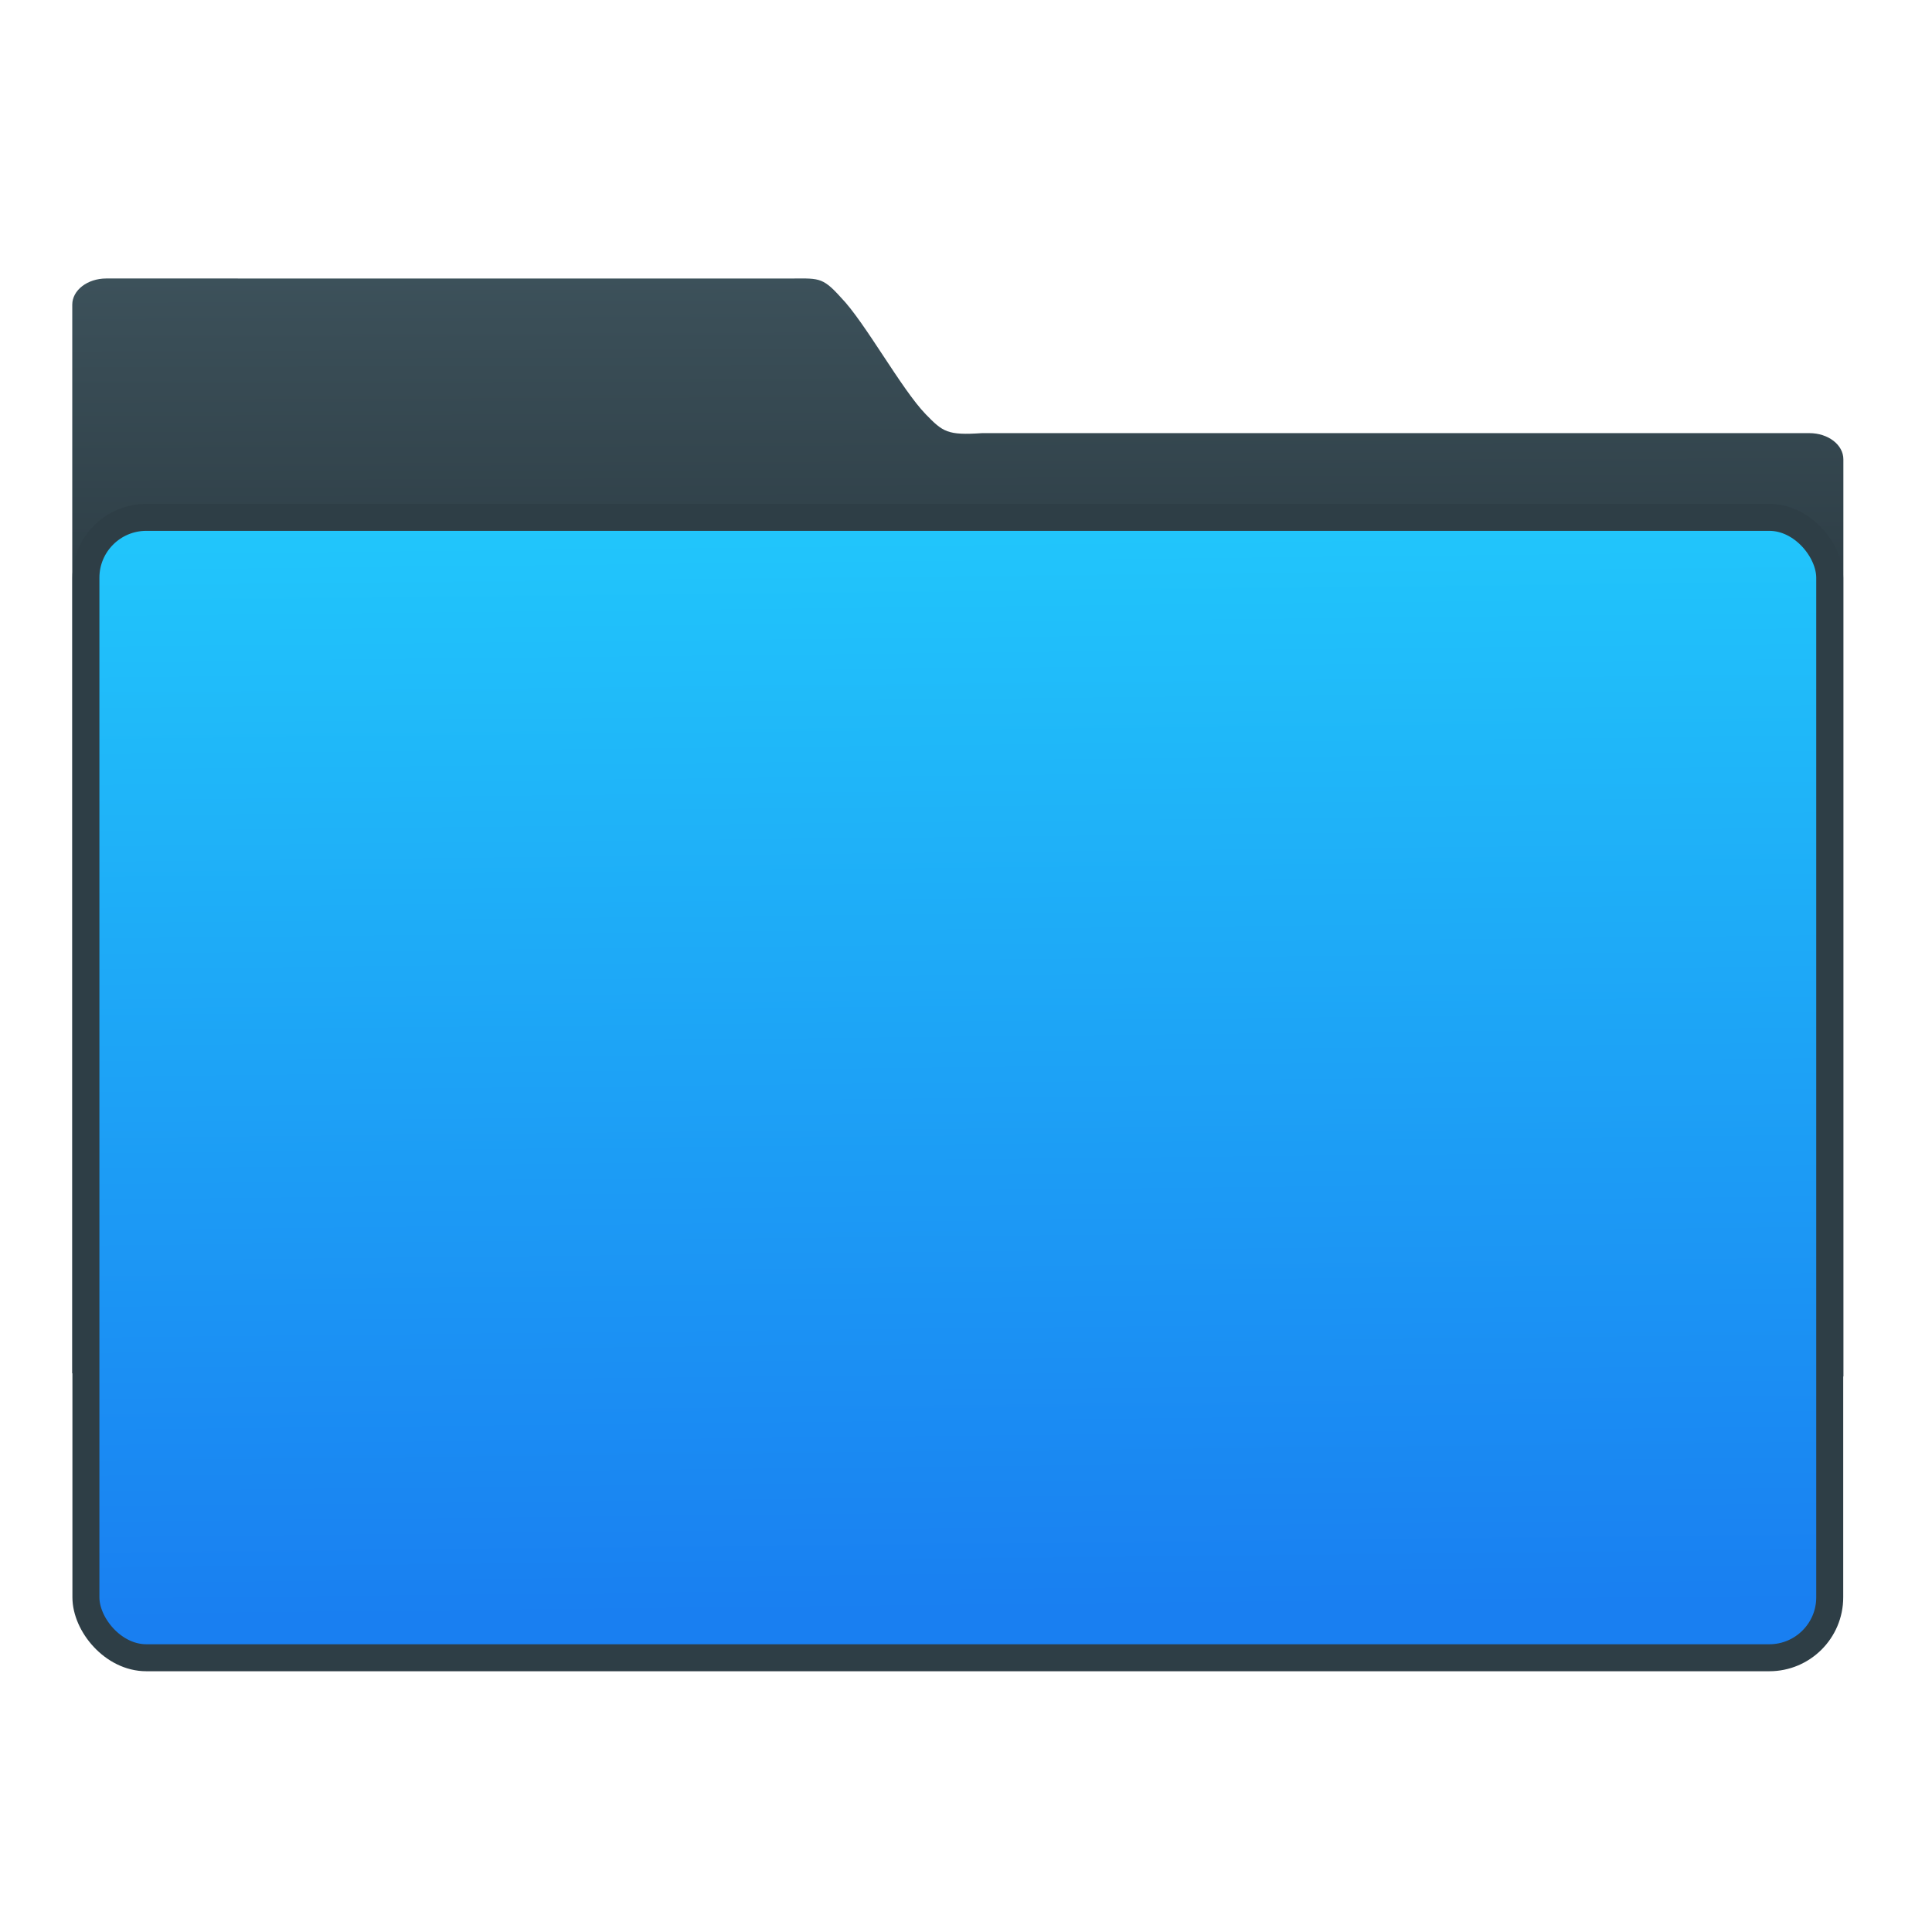 <?xml version="1.0" encoding="UTF-8" standalone="no"?>
<svg
   xmlns:dc="http://purl.org/dc/elements/1.1/"
   xmlns:cc="http://creativecommons.org/ns#"
   xmlns:rdf="http://www.w3.org/1999/02/22-rdf-syntax-ns#"
   xmlns:svg="http://www.w3.org/2000/svg"
   xmlns="http://www.w3.org/2000/svg"
   xmlns:xlink="http://www.w3.org/1999/xlink"
   xmlns:sodipodi="http://sodipodi.sourceforge.net/DTD/sodipodi-0.dtd"
   xmlns:inkscape="http://www.inkscape.org/namespaces/inkscape"
   viewBox="0 0 64 64"
   id="svg2"
   version="1.1"
   inkscape:version="0.91 r13725"
   sodipodi:docname="folder.svg"
   width="64"
   height="64">
  <sodipodi:namedview
     pagecolor="#ffffff"
     bordercolor="#666666"
     borderopacity="1"
     objecttolerance="10"
     gridtolerance="10"
     guidetolerance="10"
     inkscape:pageopacity="0"
     inkscape:pageshadow="2"
     inkscape:window-width="1908"
     inkscape:window-height="993"
     id="namedview26"
     showgrid="false"
     inkscape:zoom="4.9166667"
     inkscape:cx="-9.4576269"
     inkscape:cy="24"
     inkscape:window-x="-6"
     inkscape:window-y="-3"
     inkscape:window-maximized="0"
     inkscape:current-layer="svg2" />
  <defs
     id="defs4">
    <linearGradient
       id="3"
       x1="-67.12"
       y1="44.929"
       x2="-67.53"
       y2="11.167"
       gradientUnits="userSpaceOnUse"
       gradientTransform="matrix(1.204,0,0,1.069,111.777,5.385)"
       xlink:href="#1">
      <stop
         stop-color="#197ff1"
         id="stop7" />
      <stop
         stop-color="#21c6fb"
         offset="1"
         id="stop9" />
    </linearGradient>
    <linearGradient
       gradientTransform="matrix(0.564,0,0,0.434,-111.635,22.011)"
       gradientUnits="userSpaceOnUse"
       y2="-40.76"
       x2="248.04"
       y1="-6.236"
       x1="248.2"
       id="2"
       xlink:href="#1" />
    <linearGradient
       xlink:href="#1"
       id="0"
       x1="-67.06"
       y1="22.419"
       x2="-67.19"
       y2="17.944"
       gradientUnits="userSpaceOnUse"
       gradientTransform="translate(90.51,-0.814)" />
    <linearGradient
       y2="517.77"
       x2="400.7"
       y1="546.07"
       x1="400.51"
       gradientUnits="userSpaceOnUse"
       id="1">
      <stop
         stop-color="#2e3e46"
         id="stop14" />
      <stop
         stop-color="#435a64"
         offset="1"
         id="stop16" />
    </linearGradient>
    <linearGradient
       gradientUnits="userSpaceOnUse"
       y2="416.19"
       x2="-659.32"
       y1="588.27"
       x1="-661.86"
       id="3-3"
       xlink:href="#1"
       gradientTransform="matrix(0.126,0,0,0.126,115.463,-27.654)" />
    <linearGradient
       id="2-6"
       x1="-701.19"
       y1="647.77"
       x2="-704.05"
       y2="354.29"
       gradientUnits="userSpaceOnUse"
       gradientTransform="matrix(0.016,0,0,0.016,106.118,-105.806)">
      <stop
         id="stop4168"
         stop-color="#93cfff" />
      <stop
         id="stop4170"
         stop-color="#cde8fe"
         offset="1" />
    </linearGradient>
    <linearGradient
       gradientTransform="matrix(0.527,0,0,0.526,-40.249,-37.478)"
       gradientUnits="userSpaceOnUse"
       y2="-37.783"
       x2="59.15"
       y1="-13.295"
       x1="59.12"
       id="0-7"
       xlink:href="#1-5" />
    <linearGradient
       id="1-5">
      <stop
         id="stop4174"
         stop-color="#289bf7" />
      <stop
         id="stop4176"
         stop-color="#71b9f1"
         offset="1" />
    </linearGradient>
    <linearGradient
       gradientUnits="userSpaceOnUse"
       y2="1025.51"
       x2="-19.996"
       y1="1048.7"
       x1="-19.915"
       id="3-35"
       xlink:href="#1-5" />
    <linearGradient
       id="2-62"
       x1="-701.19"
       y1="647.77"
       x2="-704.05"
       y2="354.29"
       gradientUnits="userSpaceOnUse">
      <stop
         id="stop4277"
         stop-color="#93cfff" />
      <stop
         id="stop4279"
         stop-color="#cde8fe"
         offset="1" />
    </linearGradient>
    <linearGradient
       gradientTransform="matrix(4.175,0,0,4.168,-1066.12,447.73)"
       gradientUnits="userSpaceOnUse"
       y2="-37.783"
       x2="59.15"
       y1="-13.295"
       x1="59.12"
       id="0-9"
       xlink:href="#1-5" />
  </defs>
  <path
     inkscape:connector-curvature="0"
     style="color:#000000;fill:url(#2)"
     id="path20"
     d="m 3.522,9.225 c -0.624,0 -1.128,0.387 -1.128,0.868 l 0,35.4 58.67,0.104 0,-30.381 c 0,-0.481 -0.502,-0.868 -1.128,-0.868 l -27.402,0 c -1.15,0.078 -1.297,-0.039 -1.865,-0.622 -0.806,-0.829 -2.022,-3.062 -2.814,-3.873 -0.636,-0.708 -0.739,-0.626 -1.795,-0.626 z" />
  <rect
     style="fill:url(#3);fill-opacity:1;stroke:#2e3e46;stroke-width:0.894;stroke-miterlimit:4;stroke-dasharray:none;stroke-opacity:1"
     id="rect22"
     width="57.766"
     height="37.777"
     x="2.846"
     y="17.138"
     rx="2.001" />
</svg>
